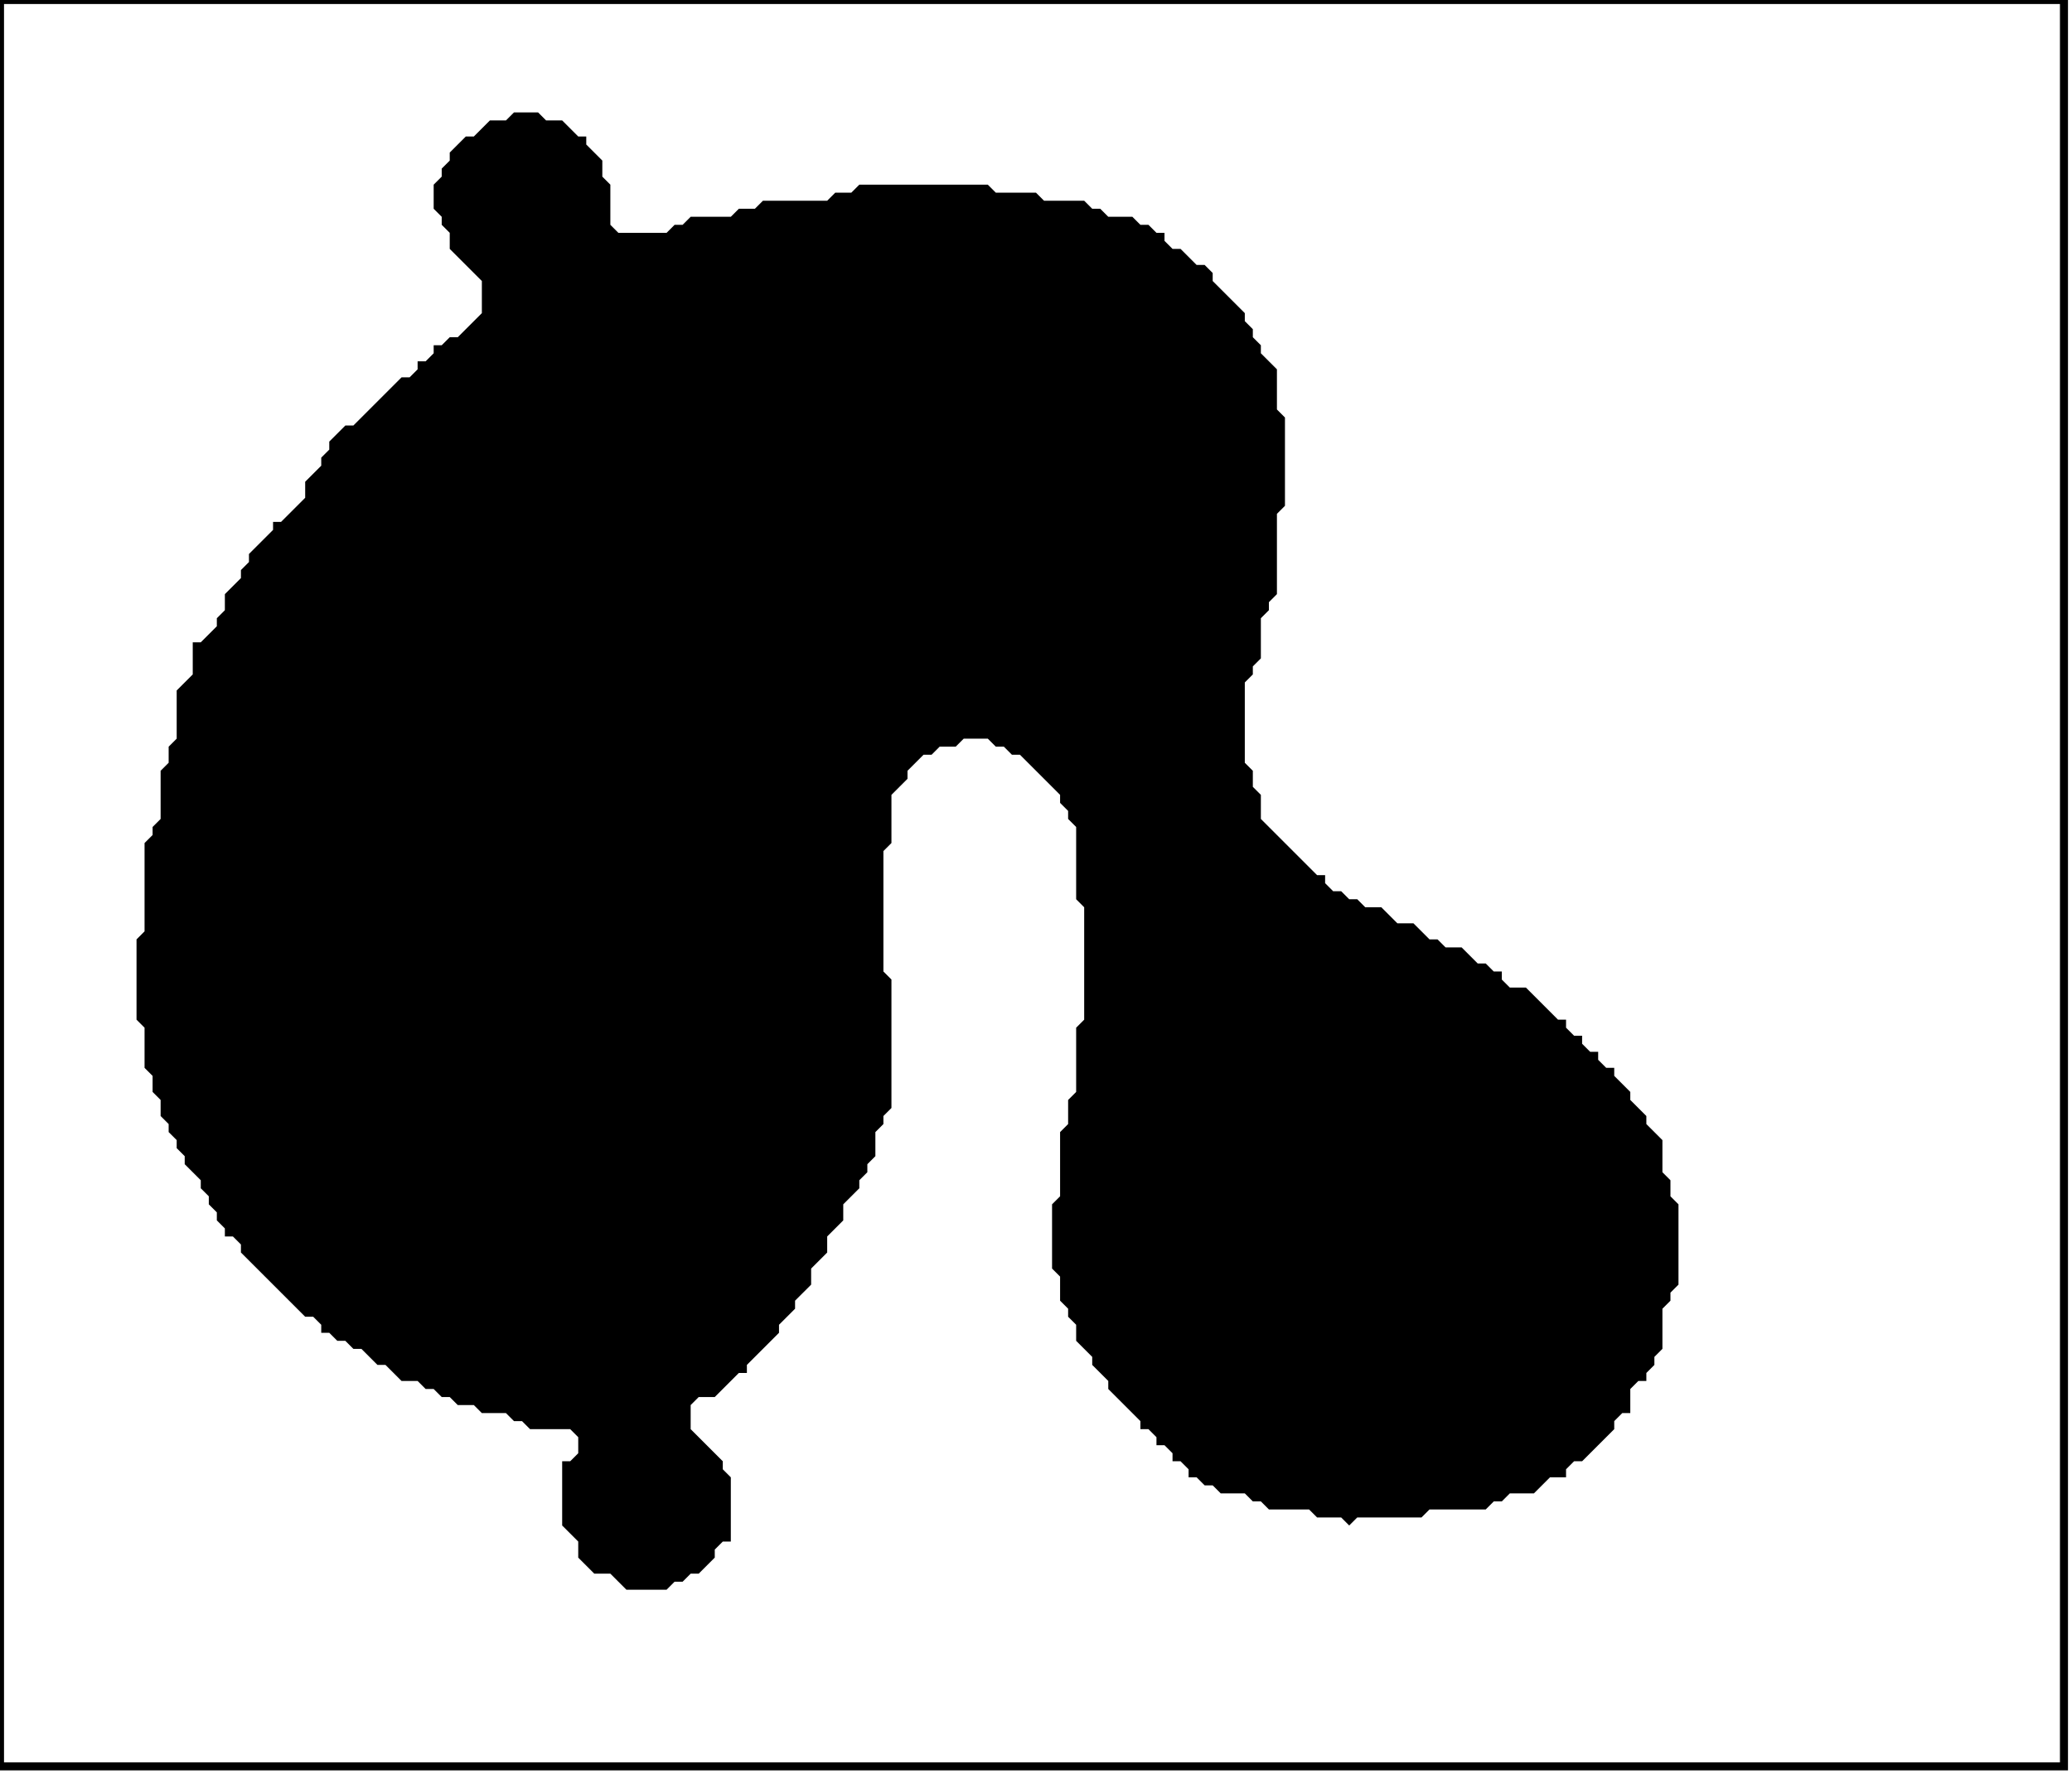 <?xml version='1.0' encoding='utf-8'?>
<svg width="258" height="221" xmlns="http://www.w3.org/2000/svg" viewBox="0 0 258 221"><rect width="258" height="221" fill="white" /><path d="M 64,14 L 63,15 L 61,15 L 59,17 L 58,17 L 56,19 L 56,20 L 55,21 L 55,22 L 54,23 L 54,26 L 55,27 L 55,28 L 56,29 L 56,31 L 60,35 L 60,39 L 57,42 L 56,42 L 55,43 L 54,43 L 54,44 L 53,45 L 52,45 L 52,46 L 51,47 L 50,47 L 44,53 L 43,53 L 41,55 L 41,56 L 40,57 L 40,58 L 38,60 L 38,62 L 35,65 L 34,65 L 34,66 L 31,69 L 31,70 L 30,71 L 30,72 L 28,74 L 28,76 L 27,77 L 27,78 L 25,80 L 24,80 L 24,84 L 22,86 L 22,92 L 21,93 L 21,95 L 20,96 L 20,102 L 19,103 L 19,104 L 18,105 L 18,116 L 17,117 L 17,127 L 18,128 L 18,133 L 19,134 L 19,136 L 20,137 L 20,139 L 21,140 L 21,141 L 22,142 L 22,143 L 23,144 L 23,145 L 25,147 L 25,148 L 26,149 L 26,150 L 27,151 L 27,152 L 28,153 L 28,154 L 29,154 L 30,155 L 30,156 L 38,164 L 39,164 L 40,165 L 40,166 L 41,166 L 42,167 L 43,167 L 44,168 L 45,168 L 47,170 L 48,170 L 50,172 L 52,172 L 53,173 L 54,173 L 55,174 L 56,174 L 57,175 L 59,175 L 60,176 L 63,176 L 64,177 L 65,177 L 66,178 L 71,178 L 72,179 L 72,181 L 71,182 L 70,182 L 70,190 L 72,192 L 72,194 L 74,196 L 76,196 L 78,198 L 83,198 L 84,197 L 85,197 L 86,196 L 87,196 L 89,194 L 89,193 L 90,192 L 91,192 L 91,184 L 90,183 L 90,182 L 86,178 L 86,175 L 87,174 L 89,174 L 92,171 L 93,171 L 93,170 L 97,166 L 97,165 L 99,163 L 99,162 L 101,160 L 101,158 L 103,156 L 103,154 L 105,152 L 105,150 L 107,148 L 107,147 L 108,146 L 108,145 L 109,144 L 109,141 L 110,140 L 110,139 L 111,138 L 111,122 L 110,121 L 110,106 L 111,105 L 111,99 L 113,97 L 113,96 L 115,94 L 116,94 L 117,93 L 119,93 L 120,92 L 123,92 L 124,93 L 125,93 L 126,94 L 127,94 L 132,99 L 132,100 L 133,101 L 133,102 L 134,103 L 134,112 L 135,113 L 135,127 L 134,128 L 134,136 L 133,137 L 133,140 L 132,141 L 132,149 L 131,150 L 131,158 L 132,159 L 132,162 L 133,163 L 133,164 L 134,165 L 134,167 L 136,169 L 136,170 L 138,172 L 138,173 L 142,177 L 142,178 L 143,178 L 144,179 L 144,180 L 145,180 L 146,181 L 146,182 L 147,182 L 148,183 L 148,184 L 149,184 L 150,185 L 151,185 L 152,186 L 155,186 L 156,187 L 157,187 L 158,188 L 163,188 L 164,189 L 167,189 L 168,190 L 169,189 L 177,189 L 178,188 L 185,188 L 186,187 L 187,187 L 188,186 L 191,186 L 193,184 L 195,184 L 195,183 L 196,182 L 197,182 L 201,178 L 201,177 L 202,176 L 203,176 L 203,173 L 204,172 L 205,172 L 205,171 L 206,170 L 206,169 L 207,168 L 207,163 L 208,162 L 208,161 L 209,160 L 209,150 L 208,149 L 208,147 L 207,146 L 207,142 L 205,140 L 205,139 L 203,137 L 203,136 L 201,134 L 201,133 L 200,133 L 199,132 L 199,131 L 198,131 L 197,130 L 197,129 L 196,129 L 195,128 L 195,127 L 194,127 L 190,123 L 188,123 L 187,122 L 187,121 L 186,121 L 185,120 L 184,120 L 182,118 L 180,118 L 179,117 L 178,117 L 176,115 L 174,115 L 172,113 L 170,113 L 169,112 L 168,112 L 167,111 L 166,111 L 165,110 L 165,109 L 164,109 L 157,102 L 157,99 L 156,98 L 156,96 L 155,95 L 155,85 L 156,84 L 156,83 L 157,82 L 157,77 L 158,76 L 158,75 L 159,74 L 159,64 L 160,63 L 160,52 L 159,51 L 159,46 L 157,44 L 157,43 L 156,42 L 156,41 L 155,40 L 155,39 L 151,35 L 151,34 L 150,33 L 149,33 L 147,31 L 146,31 L 145,30 L 145,29 L 144,29 L 143,28 L 142,28 L 141,27 L 138,27 L 137,26 L 136,26 L 135,25 L 130,25 L 129,24 L 124,24 L 123,23 L 107,23 L 106,24 L 104,24 L 103,25 L 95,25 L 94,26 L 92,26 L 91,27 L 86,27 L 85,28 L 84,28 L 83,29 L 77,29 L 76,28 L 76,23 L 75,22 L 75,20 L 73,18 L 73,17 L 72,17 L 70,15 L 68,15 L 67,14 Z" fill="black" /><path d="M 0,0 L 0,220 L 257,220 L 257,0 Z" fill="none" stroke="black" stroke-width="1" /></svg>